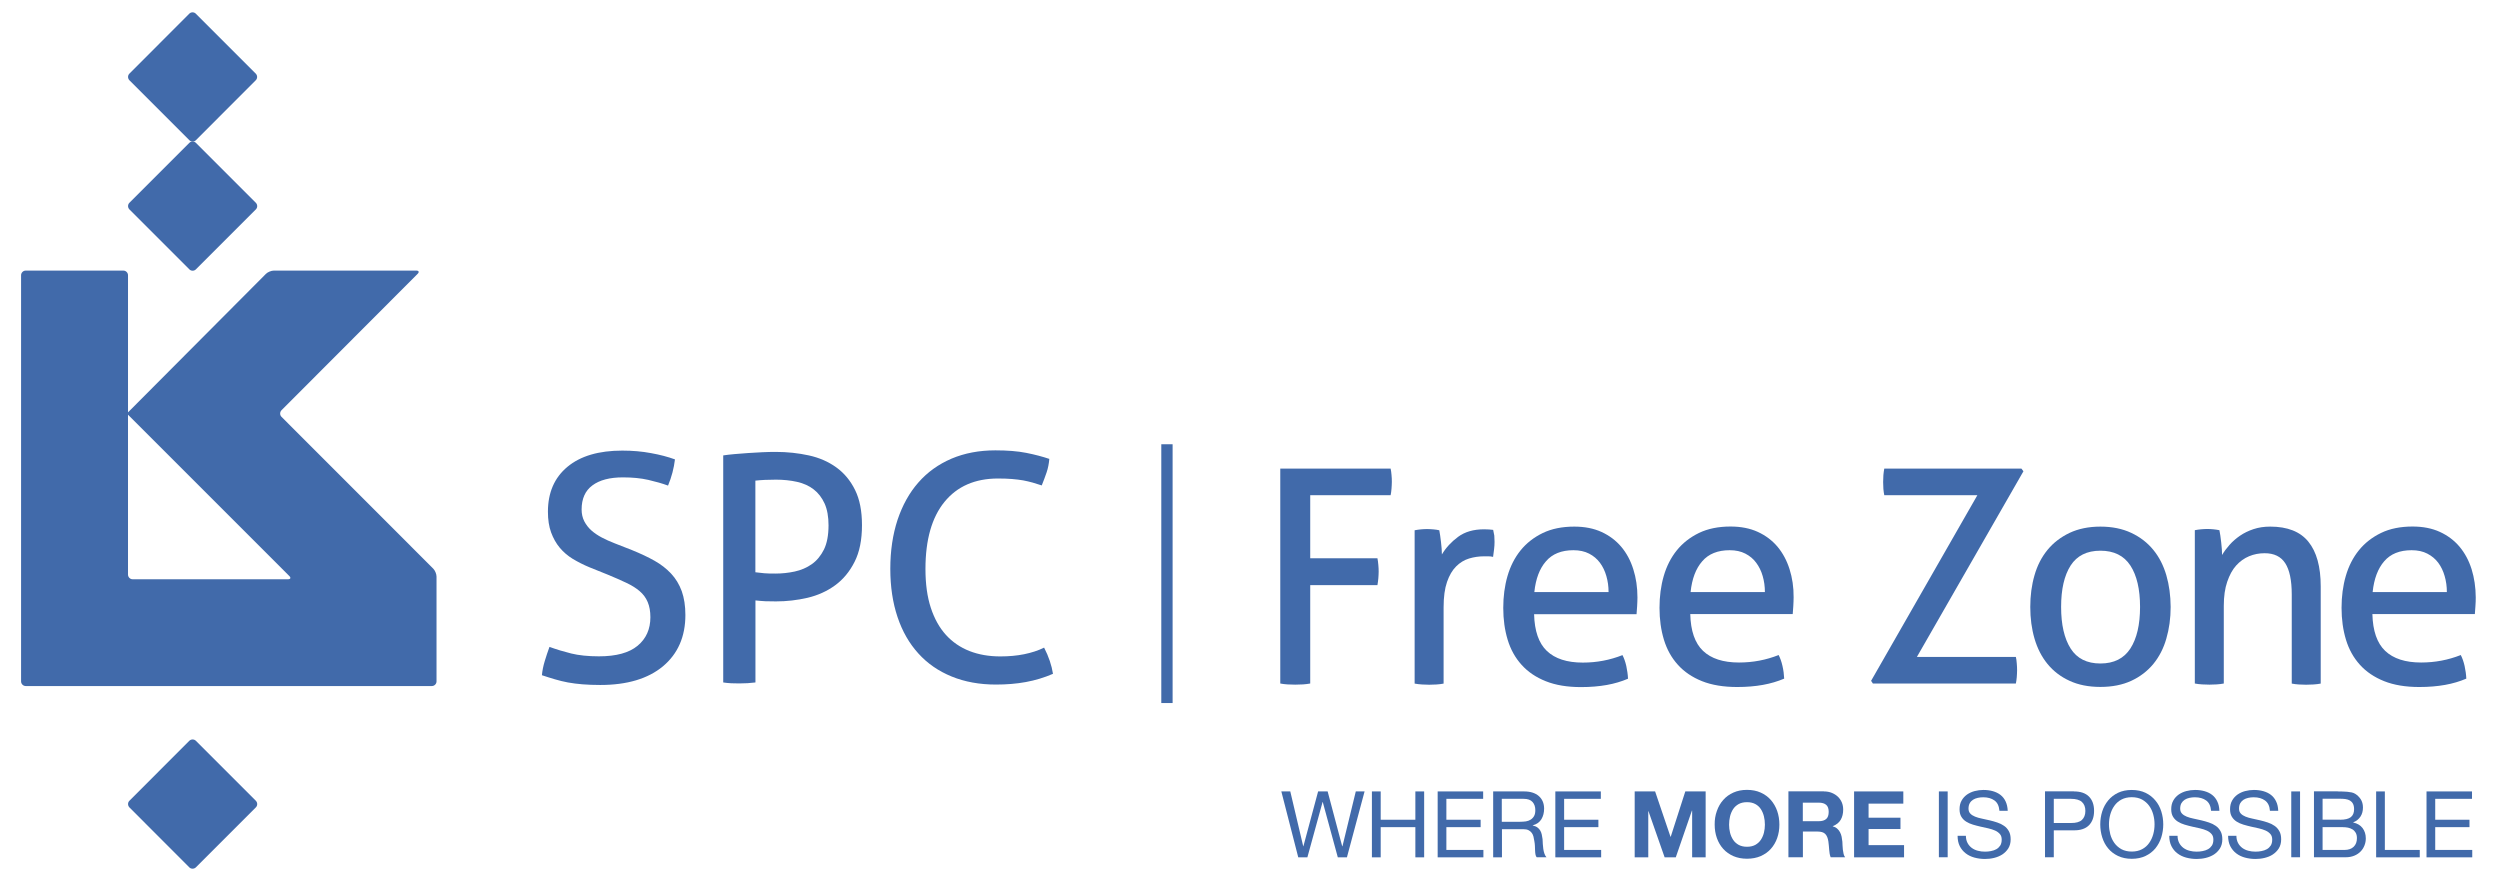 <svg xmlns="http://www.w3.org/2000/svg" xmlns:xlink="http://www.w3.org/1999/xlink" version="1.1" id="Layer_1" x="0px" y="0px" viewBox="0 0 307.2 109.43" style="enable-background:new 0 0 307.2 109.43;" xml:space="preserve">
<style type="text/css">
	.st0{fill:#416aaa;}
</style>
<g>
	<g>
		<path class="st0" d="M35.39,71.18H16.3c-0.31,0-0.57-0.26-0.57-0.57V50.96l19.82,19.82C35.78,71,35.7,71.18,35.39,71.18     M53.64,70.85c0-0.31-0.18-0.75-0.4-0.97L34.59,51.22c-0.22-0.22-0.22-0.58,0-0.81l16.73-16.76c0.22-0.22,0.15-0.4-0.17-0.4h-17.5    c-0.31,0-0.75,0.18-0.97,0.4L15.73,50.67l0-16.85c0-0.31-0.26-0.57-0.57-0.57h-12c-0.31,0-0.57,0.26-0.57,0.57v49.91    c0,0.31,0.26,0.57,0.57,0.57h49.91c0.31,0,0.57-0.26,0.57-0.57V70.85z"/>
		<path class="st0" d="M24.07,91.03c-0.22-0.22-0.58-0.22-0.81,0L15.9,98.4c-0.22,0.22-0.22,0.58,0,0.81l7.36,7.37    c0.22,0.22,0.58,0.22,0.81,0l7.37-7.37c0.22-0.22,0.22-0.58,0-0.81L24.07,91.03z"/>
		<path class="st0" d="M15.9,24.92c-0.22,0.22-0.22,0.58,0,0.81l7.37,7.37c0.22,0.22,0.58,0.22,0.8,0l7.37-7.37    c0.22-0.22,0.22-0.58,0-0.81l-7.37-7.37c-0.11-0.11-0.26-0.17-0.4-0.17c-0.15,0-0.29,0.06-0.4,0.17L15.9,24.92z"/>
		<path class="st0" d="M31.43,9.86c0.22-0.22,0.22-0.58,0-0.81l-7.37-7.37c-0.22-0.22-0.58-0.22-0.8,0L15.9,9.05    c-0.22,0.22-0.22,0.58,0,0.81l7.37,7.37c0.11,0.11,0.26,0.17,0.4,0.17c0.15,0,0.29-0.06,0.4-0.17L31.43,9.86z"/>
	</g>
	<rect x="142.7" y="54.59" class="st0" width="1.39" height="31.8"/>
	<g>
		<path class="st0" d="M82.47,70.49c-0.57-0.61-1.25-1.14-2.05-1.59c-0.8-0.45-1.72-0.88-2.75-1.3l-2.17-0.85    c-0.54-0.21-1.06-0.44-1.55-0.7c-0.49-0.26-0.92-0.55-1.28-0.87c-0.36-0.32-0.65-0.7-0.87-1.12c-0.22-0.43-0.33-0.91-0.33-1.45    c0-1.32,0.44-2.31,1.32-2.96c0.88-0.66,2.13-0.99,3.76-0.99c1.16,0,2.2,0.1,3.12,0.31c0.91,0.21,1.72,0.44,2.42,0.7    c0.44-1.06,0.72-2.13,0.85-3.22c-0.85-0.31-1.83-0.57-2.94-0.77c-1.11-0.21-2.29-0.31-3.53-0.31c-2.89,0-5.14,0.66-6.74,1.99    c-1.6,1.33-2.4,3.17-2.4,5.52c0,0.98,0.13,1.83,0.39,2.54c0.26,0.71,0.61,1.34,1.06,1.88c0.45,0.54,0.99,1,1.61,1.38    c0.62,0.37,1.3,0.72,2.05,1.03l2.21,0.89c0.88,0.36,1.64,0.7,2.3,1.01c0.66,0.31,1.21,0.65,1.65,1.03    c0.44,0.37,0.77,0.82,0.99,1.34c0.22,0.52,0.33,1.14,0.33,1.86c0,1.47-0.52,2.64-1.57,3.51c-1.05,0.87-2.63,1.3-4.75,1.3    c-1.34,0-2.48-0.12-3.41-0.35c-0.93-0.23-1.82-0.5-2.67-0.81c-0.21,0.57-0.4,1.15-0.58,1.74c-0.18,0.59-0.3,1.18-0.35,1.74    c0.54,0.18,1.07,0.35,1.59,0.5c0.52,0.16,1.05,0.28,1.61,0.39c0.56,0.1,1.16,0.18,1.8,0.23c0.64,0.05,1.37,0.08,2.17,0.08    c3.3,0,5.87-0.77,7.71-2.3c1.83-1.54,2.75-3.64,2.75-6.3c0-1.11-0.15-2.08-0.44-2.91C83.47,71.81,83.03,71.09,82.47,70.49"/>
		<path class="st0" d="M101.25,67.52c-0.38,0.76-0.87,1.36-1.49,1.8c-0.62,0.44-1.33,0.74-2.11,0.91c-0.79,0.17-1.58,0.25-2.38,0.25    c-0.59,0-1.05-0.01-1.36-0.04c-0.31-0.03-0.67-0.07-1.09-0.12V59.06c0.72-0.08,1.56-0.12,2.52-0.12c0.93,0,1.8,0.09,2.6,0.27    c0.8,0.18,1.49,0.49,2.05,0.93c0.57,0.44,1.01,1.02,1.34,1.74c0.32,0.72,0.48,1.61,0.48,2.67    C101.81,65.77,101.62,66.76,101.25,67.52 M102.76,57.43c-0.97-0.7-2.09-1.19-3.37-1.47c-1.28-0.28-2.63-0.43-4.05-0.43    c-0.54,0-1.1,0.01-1.68,0.04c-0.58,0.03-1.16,0.06-1.74,0.1c-0.58,0.04-1.14,0.08-1.67,0.13c-0.53,0.05-0.99,0.1-1.38,0.16v27.9    c0.31,0.05,0.64,0.08,0.99,0.1c0.35,0.01,0.68,0.02,0.99,0.02c0.7,0,1.36-0.04,1.98-0.12V73.78c0.44,0.05,0.85,0.08,1.22,0.1    c0.38,0.01,0.81,0.02,1.3,0.02c1.32,0,2.61-0.15,3.87-0.44c1.27-0.3,2.4-0.81,3.39-1.53c0.99-0.72,1.79-1.68,2.4-2.89    c0.61-1.2,0.91-2.7,0.91-4.51c0-1.73-0.28-3.17-0.85-4.32C104.5,59.05,103.73,58.13,102.76,57.43"/>
		<path class="st0" d="M125.85,80.39c-0.88,0.18-1.86,0.27-2.94,0.27c-1.39,0-2.65-0.22-3.78-0.66c-1.12-0.44-2.09-1.1-2.89-1.98    c-0.8-0.88-1.42-1.99-1.86-3.33c-0.44-1.34-0.66-2.93-0.66-4.77c0-3.59,0.78-6.34,2.34-8.25c1.56-1.91,3.75-2.87,6.57-2.87    c0.65,0,1.22,0.02,1.72,0.06c0.5,0.04,0.96,0.1,1.38,0.17c0.41,0.08,0.8,0.17,1.16,0.27c0.36,0.1,0.74,0.22,1.12,0.35    c0.23-0.57,0.43-1.11,0.6-1.61c0.17-0.5,0.28-1.05,0.33-1.65c-0.83-0.28-1.77-0.53-2.83-0.74c-1.06-0.21-2.32-0.31-3.8-0.31    c-1.99,0-3.78,0.34-5.39,1.02c-1.6,0.69-2.96,1.66-4.07,2.93c-1.11,1.26-1.96,2.8-2.56,4.59c-0.59,1.8-0.89,3.81-0.89,6.02    c0,2.2,0.3,4.17,0.89,5.93c0.59,1.76,1.45,3.25,2.56,4.47c1.11,1.23,2.47,2.17,4.09,2.83c1.61,0.66,3.43,0.99,5.44,0.99    c1.32,0,2.54-0.1,3.68-0.31c1.14-0.21,2.25-0.54,3.33-1.01c-0.16-1.03-0.52-2.11-1.09-3.22    C127.56,79.95,126.73,80.21,125.85,80.39"/>
		<path class="st0" d="M188.54,72.75c0.17-1.62,0.64-2.88,1.43-3.78c0.78-0.91,1.91-1.36,3.37-1.36c0.74,0,1.39,0.14,1.93,0.42    c0.54,0.28,0.98,0.65,1.33,1.12c0.35,0.47,0.61,1.01,0.79,1.64c0.18,0.62,0.27,1.28,0.27,1.96H188.54z M199.22,67.19    c-0.65-0.77-1.46-1.38-2.42-1.82c-0.96-0.44-2.08-0.66-3.35-0.66c-1.49,0-2.78,0.26-3.88,0.79c-1.09,0.53-2,1.24-2.72,2.13    c-0.72,0.89-1.26,1.95-1.61,3.16c-0.35,1.21-0.52,2.51-0.52,3.91c0,1.42,0.18,2.72,0.54,3.91c0.36,1.19,0.93,2.22,1.71,3.08    c0.78,0.87,1.77,1.54,2.98,2.02c1.2,0.48,2.64,0.72,4.33,0.72c1.15,0,2.21-0.09,3.16-0.26c0.95-0.17,1.82-0.43,2.61-0.77    c-0.02-0.51-0.1-1.03-0.21-1.56c-0.12-0.53-0.28-0.97-0.47-1.34c-1.54,0.61-3.16,0.92-4.87,0.92c-1.95,0-3.42-0.48-4.42-1.43    c-1-0.95-1.52-2.46-1.57-4.52h12.59c0.02-0.27,0.05-0.59,0.07-0.97c0.02-0.38,0.04-0.74,0.04-1.08c0-1.25-0.17-2.41-0.51-3.47    C200.36,68.87,199.87,67.96,199.22,67.19"/>
		<path class="st0" d="M207.74,72.75c0.17-1.62,0.64-2.88,1.43-3.78c0.78-0.91,1.91-1.36,3.37-1.36c0.75,0,1.39,0.14,1.93,0.42    c0.54,0.28,0.99,0.65,1.33,1.12c0.35,0.47,0.62,1.01,0.8,1.64c0.18,0.62,0.27,1.28,0.27,1.96H207.74z M219.9,69.94    c-0.34-1.07-0.83-1.98-1.48-2.76c-0.65-0.77-1.46-1.38-2.42-1.82c-0.96-0.44-2.08-0.66-3.35-0.66c-1.49,0-2.78,0.26-3.88,0.79    c-1.09,0.53-2,1.24-2.72,2.13c-0.72,0.89-1.26,1.95-1.61,3.16c-0.35,1.21-0.52,2.51-0.52,3.91c0,1.42,0.18,2.72,0.54,3.91    c0.36,1.19,0.93,2.22,1.71,3.08c0.78,0.87,1.77,1.54,2.97,2.02c1.2,0.48,2.65,0.72,4.33,0.72c1.15,0,2.21-0.09,3.15-0.26    c0.95-0.17,1.82-0.43,2.62-0.77c-0.02-0.51-0.09-1.04-0.21-1.56c-0.12-0.53-0.28-0.97-0.47-1.34c-1.54,0.61-3.16,0.92-4.87,0.92    c-1.95,0-3.42-0.48-4.42-1.43c-1-0.95-1.52-2.46-1.57-4.52h12.59c0.02-0.27,0.05-0.59,0.07-0.97c0.02-0.38,0.04-0.74,0.04-1.09    C220.41,72.16,220.24,71.01,219.9,69.94"/>
		<path class="st0" d="M183.48,65.11c-0.14-0.02-0.32-0.04-0.52-0.05c-0.2-0.01-0.4-0.02-0.59-0.02c-1.3,0-2.36,0.31-3.19,0.92    c-0.83,0.61-1.5,1.33-2,2.17c0-0.42-0.04-0.92-0.11-1.52c-0.07-0.6-0.14-1.09-0.21-1.45c-0.22-0.05-0.46-0.09-0.72-0.11    c-0.27-0.02-0.53-0.04-0.79-0.04c-0.27,0-0.52,0.02-0.76,0.04c-0.24,0.02-0.49,0.06-0.76,0.11v18.84    c0.29,0.05,0.59,0.09,0.92,0.11c0.32,0.02,0.62,0.03,0.88,0.03c0.26,0,0.56-0.01,0.88-0.03c0.33-0.02,0.62-0.06,0.88-0.11v-9.37    c0-1.27,0.14-2.31,0.42-3.12c0.28-0.81,0.65-1.44,1.12-1.91c0.47-0.47,1-0.79,1.59-0.97c0.59-0.18,1.21-0.27,1.86-0.27h0.49    c0.2,0,0.4,0.02,0.6,0.07c0.05-0.29,0.09-0.6,0.12-0.92c0.04-0.32,0.06-0.63,0.06-0.92c0-0.27-0.01-0.53-0.03-0.77    C183.57,65.56,183.53,65.33,183.48,65.11"/>
		<path class="st0" d="M170.88,57.58h-13.56v26.41c0.27,0.05,0.56,0.09,0.88,0.11c0.33,0.02,0.65,0.03,0.96,0.03    c0.34,0,0.66-0.01,0.96-0.03c0.3-0.02,0.6-0.06,0.88-0.11V71.9h8.26c0.05-0.27,0.08-0.55,0.11-0.83c0.02-0.28,0.04-0.56,0.04-0.82    c0-0.27-0.01-0.55-0.04-0.83c-0.02-0.28-0.06-0.56-0.11-0.82H161v-7.75h9.88c0.05-0.25,0.09-0.51,0.11-0.81    c0.02-0.29,0.04-0.58,0.04-0.84c0-0.27-0.01-0.55-0.04-0.83C170.97,58.09,170.93,57.83,170.88,57.58"/>
		<path class="st0" d="M261.78,79.69c-0.79,1.22-2.02,1.84-3.68,1.84c-1.66,0-2.88-0.61-3.66-1.84c-0.78-1.23-1.17-2.93-1.17-5.11    c0-2.18,0.39-3.87,1.17-5.09c0.78-1.21,2-1.82,3.66-1.82c1.66,0,2.89,0.61,3.68,1.82c0.79,1.21,1.19,2.91,1.19,5.09    C262.97,76.76,262.57,78.47,261.78,79.69 M266.2,70.69c-0.35-1.2-0.88-2.24-1.6-3.12c-0.72-0.88-1.62-1.58-2.71-2.09    c-1.08-0.51-2.35-0.77-3.79-0.77c-1.44,0-2.7,0.26-3.79,0.77c-1.08,0.52-1.99,1.21-2.71,2.09c-0.72,0.88-1.26,1.92-1.6,3.12    c-0.35,1.2-0.52,2.5-0.52,3.89c0,1.4,0.17,2.69,0.52,3.89c0.35,1.2,0.88,2.24,1.6,3.12c0.72,0.88,1.62,1.57,2.71,2.07    c1.08,0.5,2.34,0.75,3.79,0.75c1.44,0,2.71-0.25,3.79-0.75c1.08-0.5,1.98-1.19,2.71-2.07c0.72-0.88,1.26-1.92,1.6-3.12    c0.35-1.2,0.53-2.5,0.53-3.89C266.72,73.19,266.55,71.89,266.2,70.69"/>
		<path class="st0" d="M248.39,57.58h-16.85c-0.05,0.25-0.08,0.52-0.11,0.81c-0.02,0.29-0.03,0.58-0.03,0.84    c0,0.27,0.01,0.55,0.03,0.85c0.03,0.29,0.06,0.55,0.11,0.77h11.44l-13.06,22.81l0.22,0.33h17.57c0.05-0.22,0.08-0.48,0.11-0.77    c0.02-0.29,0.04-0.58,0.04-0.85c0-0.27-0.01-0.56-0.04-0.86c-0.02-0.31-0.06-0.57-0.11-0.79h-12.16l13.09-22.81L248.39,57.58z"/>
		<path class="st0" d="M291.55,72.75c0.17-1.62,0.64-2.88,1.42-3.78c0.78-0.91,1.9-1.36,3.37-1.36c0.75,0,1.39,0.14,1.93,0.42    c0.54,0.28,0.99,0.65,1.34,1.12c0.35,0.47,0.61,1.01,0.79,1.64c0.18,0.62,0.27,1.28,0.27,1.96H291.55z M303.71,69.94    c-0.34-1.07-0.83-1.98-1.48-2.76c-0.65-0.77-1.46-1.38-2.42-1.82c-0.96-0.44-2.08-0.66-3.35-0.66c-1.49,0-2.79,0.26-3.88,0.79    c-1.09,0.53-2,1.24-2.72,2.13c-0.72,0.89-1.26,1.95-1.61,3.16c-0.35,1.21-0.52,2.51-0.52,3.91c0,1.42,0.18,2.72,0.54,3.91    c0.36,1.19,0.93,2.22,1.71,3.08c0.78,0.87,1.78,1.54,2.98,2.02c1.2,0.48,2.65,0.72,4.33,0.72c1.15,0,2.21-0.09,3.16-0.26    c0.95-0.17,1.82-0.43,2.61-0.77c-0.02-0.51-0.1-1.04-0.21-1.56c-0.12-0.53-0.28-0.97-0.47-1.34c-1.54,0.61-3.16,0.92-4.87,0.92    c-1.95,0-3.42-0.48-4.42-1.43c-1-0.95-1.52-2.46-1.57-4.52h12.59c0.02-0.27,0.05-0.59,0.07-0.97c0.03-0.38,0.04-0.74,0.04-1.09    C304.21,72.16,304.04,71.01,303.71,69.94"/>
		<path class="st0" d="M278.97,64.71c-0.75,0-1.43,0.1-2.06,0.31c-0.63,0.21-1.18,0.48-1.66,0.81c-0.48,0.33-0.91,0.7-1.28,1.12    c-0.37,0.42-0.68,0.83-0.92,1.25c0-0.42-0.04-0.94-0.11-1.56c-0.07-0.62-0.14-1.12-0.22-1.49c-0.26-0.05-0.51-0.09-0.74-0.11    c-0.23-0.02-0.47-0.04-0.74-0.04c-0.26,0-0.52,0.02-0.77,0.04c-0.25,0.02-0.51,0.06-0.77,0.11v18.84c0.26,0.05,0.57,0.09,0.9,0.11    c0.34,0.02,0.64,0.03,0.9,0.03c0.26,0,0.56-0.01,0.88-0.03c0.33-0.02,0.62-0.06,0.88-0.11v-9.55c0-1.15,0.14-2.14,0.42-2.95    c0.28-0.82,0.64-1.49,1.1-2c0.46-0.51,0.99-0.89,1.59-1.14c0.6-0.25,1.24-0.37,1.91-0.37c1.16,0,2,0.41,2.53,1.23    c0.53,0.82,0.8,2.1,0.8,3.84v10.95c0.26,0.05,0.56,0.09,0.88,0.11c0.33,0.02,0.62,0.03,0.88,0.03c0.26,0,0.56-0.01,0.9-0.03    c0.33-0.02,0.64-0.06,0.9-0.11V72.05c0-2.42-0.51-4.25-1.52-5.49C282.65,65.33,281.09,64.71,278.97,64.71"/>
	</g>
	<polygon class="st0" points="164.39,105.35 162.54,98.55 162.52,98.55 160.65,105.35 159.53,105.35 157.45,97.25 158.55,97.25    160.14,103.99 160.16,103.99 161.97,97.25 163.14,97.25 164.93,103.99 164.96,103.99 166.6,97.25 167.68,97.25 165.51,105.35  "/>
	<polygon class="st0" points="169.66,97.25 169.66,100.73 173.92,100.73 173.92,97.25 175,97.25 175,105.35 173.92,105.35    173.92,101.64 169.66,101.64 169.66,105.35 168.58,105.35 168.58,97.25  "/>
	<polygon class="st0" points="182.25,97.25 182.25,98.16 177.73,98.16 177.73,100.73 181.94,100.73 181.94,101.64 177.73,101.64    177.73,104.44 182.28,104.44 182.28,105.35 176.66,105.35 176.66,97.25  "/>
	<g>
		<path class="st0" d="M187.51,100.93c0.23-0.04,0.42-0.11,0.59-0.22c0.17-0.11,0.31-0.26,0.41-0.44c0.1-0.18,0.15-0.42,0.15-0.72    c0-0.41-0.11-0.74-0.34-1c-0.23-0.26-0.59-0.39-1.1-0.39h-2.68v2.82h2.24C187.04,100.98,187.28,100.96,187.51,100.93     M187.28,97.25c0.77,0,1.37,0.19,1.81,0.57c0.43,0.38,0.65,0.9,0.65,1.55c0,0.49-0.11,0.92-0.33,1.29    c-0.22,0.37-0.58,0.62-1.07,0.76v0.02c0.23,0.05,0.42,0.12,0.57,0.23c0.15,0.11,0.26,0.23,0.35,0.38    c0.09,0.15,0.15,0.31,0.19,0.49c0.04,0.18,0.07,0.37,0.1,0.57c0.02,0.2,0.03,0.4,0.03,0.6c0.01,0.2,0.03,0.4,0.06,0.6    c0.03,0.2,0.07,0.38,0.13,0.56c0.06,0.18,0.14,0.34,0.26,0.47h-1.2c-0.07-0.08-0.13-0.2-0.15-0.34c-0.03-0.14-0.04-0.3-0.05-0.48    c-0.01-0.18-0.02-0.37-0.02-0.57c-0.01-0.2-0.03-0.4-0.07-0.6c-0.03-0.2-0.07-0.38-0.11-0.56c-0.05-0.18-0.12-0.33-0.22-0.46    c-0.1-0.13-0.23-0.24-0.39-0.32c-0.16-0.08-0.37-0.12-0.63-0.12h-2.63v3.46h-1.08v-8.1H187.28z"/>
	</g>
	<polygon class="st0" points="196.71,97.25 196.71,98.16 192.2,98.16 192.2,100.73 196.41,100.73 196.41,101.64 192.2,101.64    192.2,104.44 196.75,104.44 196.75,105.35 191.12,105.35 191.12,97.25  "/>
	<polygon class="st0" points="203.38,97.25 205.27,102.82 205.3,102.82 207.09,97.25 209.59,97.25 209.59,105.35 207.93,105.35    207.93,99.61 207.9,99.61 205.92,105.35 204.55,105.35 202.56,99.67 202.54,99.67 202.54,105.35 200.87,105.35 200.87,97.25  "/>
	<g>
		<path class="st0" d="M212.59,102.33c0.08,0.32,0.21,0.61,0.38,0.87c0.17,0.26,0.4,0.46,0.68,0.62c0.28,0.15,0.62,0.23,1.02,0.23    s0.74-0.08,1.02-0.23c0.28-0.16,0.51-0.36,0.68-0.62c0.17-0.26,0.3-0.55,0.38-0.87c0.08-0.32,0.12-0.65,0.12-0.99    c0-0.36-0.04-0.7-0.12-1.03c-0.08-0.33-0.21-0.63-0.38-0.89c-0.17-0.26-0.4-0.47-0.68-0.62c-0.28-0.15-0.62-0.23-1.02-0.23    s-0.74,0.08-1.02,0.23c-0.28,0.16-0.51,0.36-0.68,0.62c-0.17,0.26-0.3,0.56-0.38,0.89c-0.08,0.33-0.12,0.68-0.12,1.03    C212.47,101.67,212.51,102.01,212.59,102.33 M210.97,99.65c0.18-0.52,0.44-0.97,0.78-1.35c0.34-0.39,0.76-0.69,1.25-0.91    c0.49-0.22,1.05-0.33,1.67-0.33c0.63,0,1.19,0.11,1.68,0.33c0.49,0.22,0.91,0.52,1.25,0.91c0.34,0.39,0.6,0.84,0.78,1.35    c0.18,0.52,0.27,1.08,0.27,1.68c0,0.59-0.09,1.14-0.27,1.65c-0.18,0.51-0.44,0.95-0.78,1.33c-0.34,0.38-0.76,0.67-1.25,0.89    c-0.49,0.21-1.05,0.32-1.68,0.32c-0.62,0-1.18-0.11-1.67-0.32c-0.49-0.22-0.91-0.51-1.25-0.89c-0.34-0.38-0.6-0.82-0.78-1.33    c-0.18-0.51-0.27-1.06-0.27-1.65C210.69,100.73,210.78,100.17,210.97,99.65"/>
		<path class="st0" d="M223.48,100.91c0.41,0,0.71-0.09,0.92-0.27c0.21-0.18,0.31-0.48,0.31-0.88c0-0.39-0.1-0.68-0.31-0.86    c-0.2-0.18-0.51-0.27-0.92-0.27h-1.95v2.28H223.48z M224.12,97.25c0.36,0,0.69,0.06,0.98,0.18c0.29,0.12,0.54,0.28,0.75,0.48    c0.21,0.21,0.37,0.44,0.48,0.71c0.11,0.27,0.16,0.56,0.16,0.87c0,0.48-0.1,0.89-0.3,1.24c-0.2,0.35-0.53,0.61-0.98,0.79v0.02    c0.22,0.06,0.4,0.15,0.54,0.28c0.14,0.12,0.26,0.27,0.35,0.44c0.09,0.17,0.16,0.36,0.2,0.56c0.04,0.2,0.07,0.41,0.09,0.61    c0.01,0.13,0.02,0.28,0.02,0.45c0.01,0.17,0.02,0.35,0.04,0.53c0.02,0.18,0.05,0.35,0.09,0.52c0.04,0.16,0.1,0.3,0.19,0.41h-1.78    c-0.1-0.26-0.16-0.56-0.18-0.92c-0.02-0.35-0.06-0.69-0.1-1.02c-0.06-0.42-0.19-0.73-0.39-0.93c-0.2-0.2-0.52-0.29-0.96-0.29    h-1.78v3.16h-1.78v-8.1H224.12z"/>
	</g>
	<polygon class="st0" points="233.88,97.25 233.88,98.75 229.61,98.75 229.61,100.48 233.53,100.48 233.53,101.87 229.61,101.87    229.61,103.85 233.97,103.85 233.97,105.35 227.83,105.35 227.83,97.25  "/>
	<rect x="238.25" y="97.25" class="st0" width="1.08" height="8.09"/>
	<g>
		<path class="st0" d="M245.08,98.36c-0.36-0.26-0.82-0.39-1.38-0.39c-0.23,0-0.45,0.02-0.67,0.07c-0.22,0.05-0.41,0.12-0.58,0.23    c-0.17,0.11-0.31,0.25-0.41,0.43c-0.1,0.18-0.15,0.4-0.15,0.66c0,0.25,0.07,0.45,0.22,0.61c0.15,0.16,0.34,0.28,0.59,0.38    c0.25,0.1,0.52,0.18,0.83,0.24c0.31,0.06,0.63,0.13,0.95,0.21c0.32,0.08,0.64,0.16,0.95,0.27c0.31,0.1,0.59,0.24,0.83,0.41    c0.25,0.17,0.44,0.39,0.59,0.66c0.15,0.26,0.22,0.6,0.22,1c0,0.43-0.1,0.8-0.29,1.11c-0.19,0.3-0.44,0.55-0.74,0.75    c-0.3,0.19-0.64,0.33-1.01,0.42c-0.37,0.09-0.75,0.13-1.12,0.13c-0.45,0-0.88-0.06-1.29-0.17c-0.4-0.11-0.76-0.28-1.07-0.52    c-0.3-0.23-0.55-0.53-0.73-0.88c-0.18-0.36-0.27-0.78-0.27-1.28h1.02c0,0.34,0.07,0.63,0.2,0.88c0.13,0.25,0.31,0.45,0.52,0.61    c0.22,0.16,0.47,0.28,0.75,0.35c0.29,0.08,0.58,0.11,0.88,0.11c0.24,0,0.49-0.02,0.73-0.07c0.25-0.05,0.47-0.12,0.66-0.23    c0.2-0.11,0.35-0.26,0.48-0.45c0.12-0.19,0.18-0.43,0.18-0.73c0-0.28-0.07-0.51-0.22-0.68c-0.15-0.17-0.34-0.32-0.59-0.43    c-0.25-0.11-0.52-0.2-0.83-0.27c-0.31-0.07-0.63-0.14-0.95-0.21c-0.32-0.07-0.64-0.16-0.95-0.25c-0.31-0.09-0.59-0.22-0.83-0.37    c-0.25-0.16-0.44-0.35-0.59-0.6c-0.15-0.25-0.22-0.55-0.22-0.92c0-0.41,0.08-0.76,0.25-1.06c0.16-0.3,0.39-0.54,0.66-0.74    c0.28-0.19,0.59-0.34,0.94-0.43c0.35-0.09,0.71-0.14,1.08-0.14c0.42,0,0.8,0.05,1.16,0.15c0.35,0.1,0.67,0.25,0.94,0.46    c0.27,0.21,0.48,0.48,0.63,0.8s0.24,0.7,0.26,1.15h-1.02C245.64,99.04,245.44,98.62,245.08,98.36"/>
		<path class="st0" d="M254.48,101.13c0.61,0.01,1.06-0.12,1.34-0.37c0.28-0.26,0.43-0.63,0.43-1.11s-0.14-0.85-0.43-1.11    c-0.28-0.25-0.73-0.38-1.34-0.38h-2.11v2.97H254.48z M254.84,97.25c0.82,0,1.43,0.21,1.85,0.63c0.42,0.42,0.63,1.01,0.63,1.76    c0,0.76-0.21,1.34-0.63,1.77c-0.42,0.42-1.04,0.63-1.85,0.62h-2.47v3.31h-1.08v-8.1H254.84z"/>
		<path class="st0" d="M259.31,102.51c0.11,0.4,0.27,0.75,0.5,1.07c0.23,0.32,0.52,0.57,0.87,0.77c0.36,0.19,0.78,0.29,1.27,0.29    c0.49,0,0.91-0.1,1.27-0.29c0.36-0.19,0.65-0.45,0.87-0.77c0.23-0.32,0.39-0.68,0.5-1.07c0.11-0.4,0.16-0.8,0.16-1.21    c0-0.41-0.05-0.81-0.16-1.21c-0.11-0.4-0.27-0.75-0.5-1.07c-0.23-0.32-0.52-0.57-0.87-0.77c-0.35-0.19-0.78-0.29-1.27-0.29    c-0.49,0-0.91,0.1-1.27,0.29c-0.35,0.19-0.65,0.45-0.87,0.77c-0.23,0.32-0.39,0.68-0.5,1.07c-0.11,0.4-0.16,0.8-0.16,1.21    C259.15,101.71,259.21,102.11,259.31,102.51 M258.32,99.71c0.16-0.51,0.41-0.96,0.73-1.35c0.32-0.39,0.73-0.71,1.21-0.94    c0.48-0.23,1.05-0.35,1.69-0.35c0.64,0,1.21,0.12,1.69,0.35c0.48,0.23,0.89,0.55,1.21,0.94c0.33,0.39,0.57,0.84,0.73,1.35    c0.16,0.51,0.24,1.04,0.24,1.59c0,0.55-0.08,1.08-0.24,1.59c-0.16,0.51-0.41,0.96-0.73,1.36c-0.32,0.39-0.73,0.7-1.21,0.93    c-0.48,0.23-1.05,0.35-1.69,0.35c-0.64,0-1.2-0.12-1.69-0.35c-0.48-0.23-0.89-0.54-1.21-0.93c-0.33-0.39-0.57-0.85-0.73-1.36    c-0.16-0.51-0.24-1.04-0.24-1.59C258.08,100.75,258.16,100.22,258.32,99.71"/>
		<path class="st0" d="M271.09,98.36c-0.36-0.26-0.82-0.39-1.38-0.39c-0.23,0-0.45,0.02-0.67,0.07c-0.22,0.05-0.41,0.12-0.58,0.23    c-0.17,0.11-0.3,0.25-0.41,0.43c-0.1,0.18-0.15,0.4-0.15,0.66c0,0.25,0.07,0.45,0.22,0.61c0.15,0.16,0.34,0.28,0.59,0.38    c0.25,0.1,0.52,0.18,0.83,0.24c0.31,0.06,0.63,0.13,0.95,0.21c0.32,0.08,0.64,0.16,0.95,0.27c0.31,0.1,0.59,0.24,0.83,0.41    c0.25,0.17,0.44,0.39,0.59,0.66c0.15,0.26,0.22,0.6,0.22,1c0,0.43-0.1,0.8-0.29,1.11c-0.19,0.3-0.44,0.55-0.74,0.75    c-0.3,0.19-0.64,0.33-1.01,0.42c-0.37,0.09-0.75,0.13-1.12,0.13c-0.45,0-0.88-0.06-1.29-0.17c-0.4-0.11-0.76-0.28-1.07-0.52    c-0.31-0.23-0.55-0.53-0.73-0.88c-0.18-0.36-0.27-0.78-0.27-1.28h1.02c0,0.34,0.07,0.63,0.2,0.88c0.13,0.25,0.31,0.45,0.52,0.61    c0.22,0.16,0.47,0.28,0.75,0.35c0.29,0.08,0.58,0.11,0.88,0.11c0.24,0,0.49-0.02,0.73-0.07c0.25-0.05,0.47-0.12,0.66-0.23    c0.2-0.11,0.35-0.26,0.48-0.45c0.12-0.19,0.18-0.43,0.18-0.73c0-0.28-0.07-0.51-0.22-0.68c-0.15-0.17-0.34-0.32-0.59-0.43    c-0.25-0.11-0.52-0.2-0.83-0.27c-0.31-0.07-0.63-0.14-0.95-0.21c-0.32-0.07-0.64-0.16-0.95-0.25c-0.31-0.09-0.59-0.22-0.83-0.37    c-0.25-0.16-0.44-0.35-0.59-0.6c-0.15-0.25-0.22-0.55-0.22-0.92c0-0.41,0.08-0.76,0.25-1.06c0.16-0.3,0.39-0.54,0.66-0.74    c0.28-0.19,0.59-0.34,0.94-0.43c0.35-0.09,0.71-0.14,1.08-0.14c0.42,0,0.8,0.05,1.16,0.15c0.35,0.1,0.67,0.25,0.94,0.46    c0.27,0.21,0.48,0.48,0.63,0.8c0.16,0.32,0.24,0.7,0.26,1.15h-1.02C271.65,99.04,271.45,98.62,271.09,98.36"/>
		<path class="st0" d="M278.32,98.36c-0.36-0.26-0.82-0.39-1.38-0.39c-0.23,0-0.45,0.02-0.67,0.07c-0.22,0.05-0.41,0.12-0.58,0.23    c-0.17,0.11-0.3,0.25-0.41,0.43c-0.1,0.18-0.15,0.4-0.15,0.66c0,0.25,0.07,0.45,0.22,0.61c0.15,0.16,0.34,0.28,0.59,0.38    c0.25,0.1,0.52,0.18,0.83,0.24c0.31,0.06,0.63,0.13,0.95,0.21c0.32,0.08,0.64,0.16,0.95,0.27c0.31,0.1,0.59,0.24,0.83,0.41    c0.25,0.17,0.44,0.39,0.59,0.66c0.15,0.26,0.22,0.6,0.22,1c0,0.43-0.1,0.8-0.29,1.11c-0.19,0.3-0.44,0.55-0.74,0.75    s-0.64,0.33-1.01,0.42c-0.37,0.09-0.75,0.13-1.12,0.13c-0.45,0-0.88-0.06-1.29-0.17c-0.4-0.11-0.76-0.28-1.07-0.52    c-0.3-0.23-0.55-0.53-0.73-0.88c-0.18-0.36-0.27-0.78-0.27-1.28h1.02c0,0.34,0.07,0.63,0.2,0.88c0.13,0.25,0.31,0.45,0.52,0.61    c0.22,0.16,0.47,0.28,0.75,0.35c0.29,0.08,0.58,0.11,0.88,0.11c0.24,0,0.49-0.02,0.73-0.07c0.25-0.05,0.47-0.12,0.66-0.23    c0.2-0.11,0.35-0.26,0.48-0.45c0.12-0.19,0.18-0.43,0.18-0.73c0-0.28-0.07-0.51-0.22-0.68c-0.15-0.17-0.34-0.32-0.59-0.43    c-0.25-0.11-0.52-0.2-0.83-0.27c-0.31-0.07-0.63-0.14-0.95-0.21c-0.32-0.07-0.64-0.16-0.95-0.25c-0.31-0.09-0.59-0.22-0.83-0.37    c-0.25-0.16-0.44-0.35-0.59-0.6c-0.15-0.25-0.22-0.55-0.22-0.92c0-0.41,0.08-0.76,0.25-1.06c0.16-0.3,0.39-0.54,0.66-0.74    c0.28-0.19,0.59-0.34,0.94-0.43c0.35-0.09,0.71-0.14,1.08-0.14c0.42,0,0.8,0.05,1.16,0.15c0.35,0.1,0.67,0.25,0.94,0.46    c0.27,0.21,0.48,0.48,0.63,0.8c0.16,0.32,0.24,0.7,0.26,1.15h-1.02C278.89,99.04,278.68,98.62,278.32,98.36"/>
	</g>
	<rect x="281.55" y="97.25" class="st0" width="1.08" height="8.09"/>
	<g>
		<path class="st0" d="M288.1,104.44c0.48,0,0.85-0.13,1.12-0.39c0.27-0.26,0.4-0.61,0.4-1.06c0-0.26-0.05-0.48-0.15-0.66    c-0.1-0.17-0.23-0.31-0.39-0.41c-0.16-0.1-0.35-0.17-0.56-0.22c-0.21-0.04-0.43-0.06-0.66-0.06h-2.46v2.8H288.1z M287.55,100.73    c0.61,0,1.05-0.11,1.32-0.32c0.27-0.22,0.4-0.54,0.4-0.97c0-0.29-0.05-0.51-0.14-0.68c-0.09-0.17-0.22-0.3-0.37-0.39    c-0.16-0.09-0.34-0.15-0.55-0.18s-0.43-0.04-0.66-0.04h-2.15v2.57H287.55z M287.26,97.25c0.17,0,0.36,0,0.56,0.01    c0.2,0,0.4,0.02,0.59,0.03c0.2,0.02,0.38,0.05,0.55,0.08c0.17,0.04,0.31,0.09,0.44,0.17c0.26,0.16,0.49,0.38,0.68,0.66    c0.18,0.28,0.28,0.62,0.28,1.03c0,0.43-0.1,0.8-0.31,1.12c-0.21,0.31-0.5,0.55-0.89,0.7v0.02c0.5,0.11,0.88,0.33,1.15,0.68    c0.26,0.35,0.4,0.77,0.4,1.27c0,0.3-0.05,0.58-0.16,0.86c-0.11,0.28-0.26,0.53-0.47,0.74c-0.21,0.22-0.46,0.39-0.77,0.52    c-0.31,0.13-0.66,0.2-1.06,0.2h-3.91v-8.1H287.26z"/>
	</g>
	<polygon class="st0" points="293.05,97.25 293.05,104.44 297.34,104.44 297.34,105.35 291.98,105.35 291.98,97.25  "/>
	<polygon class="st0" points="298.17,97.25 298.17,105.35 303.79,105.35 303.79,104.44 299.24,104.44 299.24,101.64 303.45,101.64    303.45,100.73 299.24,100.73 299.24,98.16 303.76,98.16 303.76,97.25  "/>
</g>
</svg>